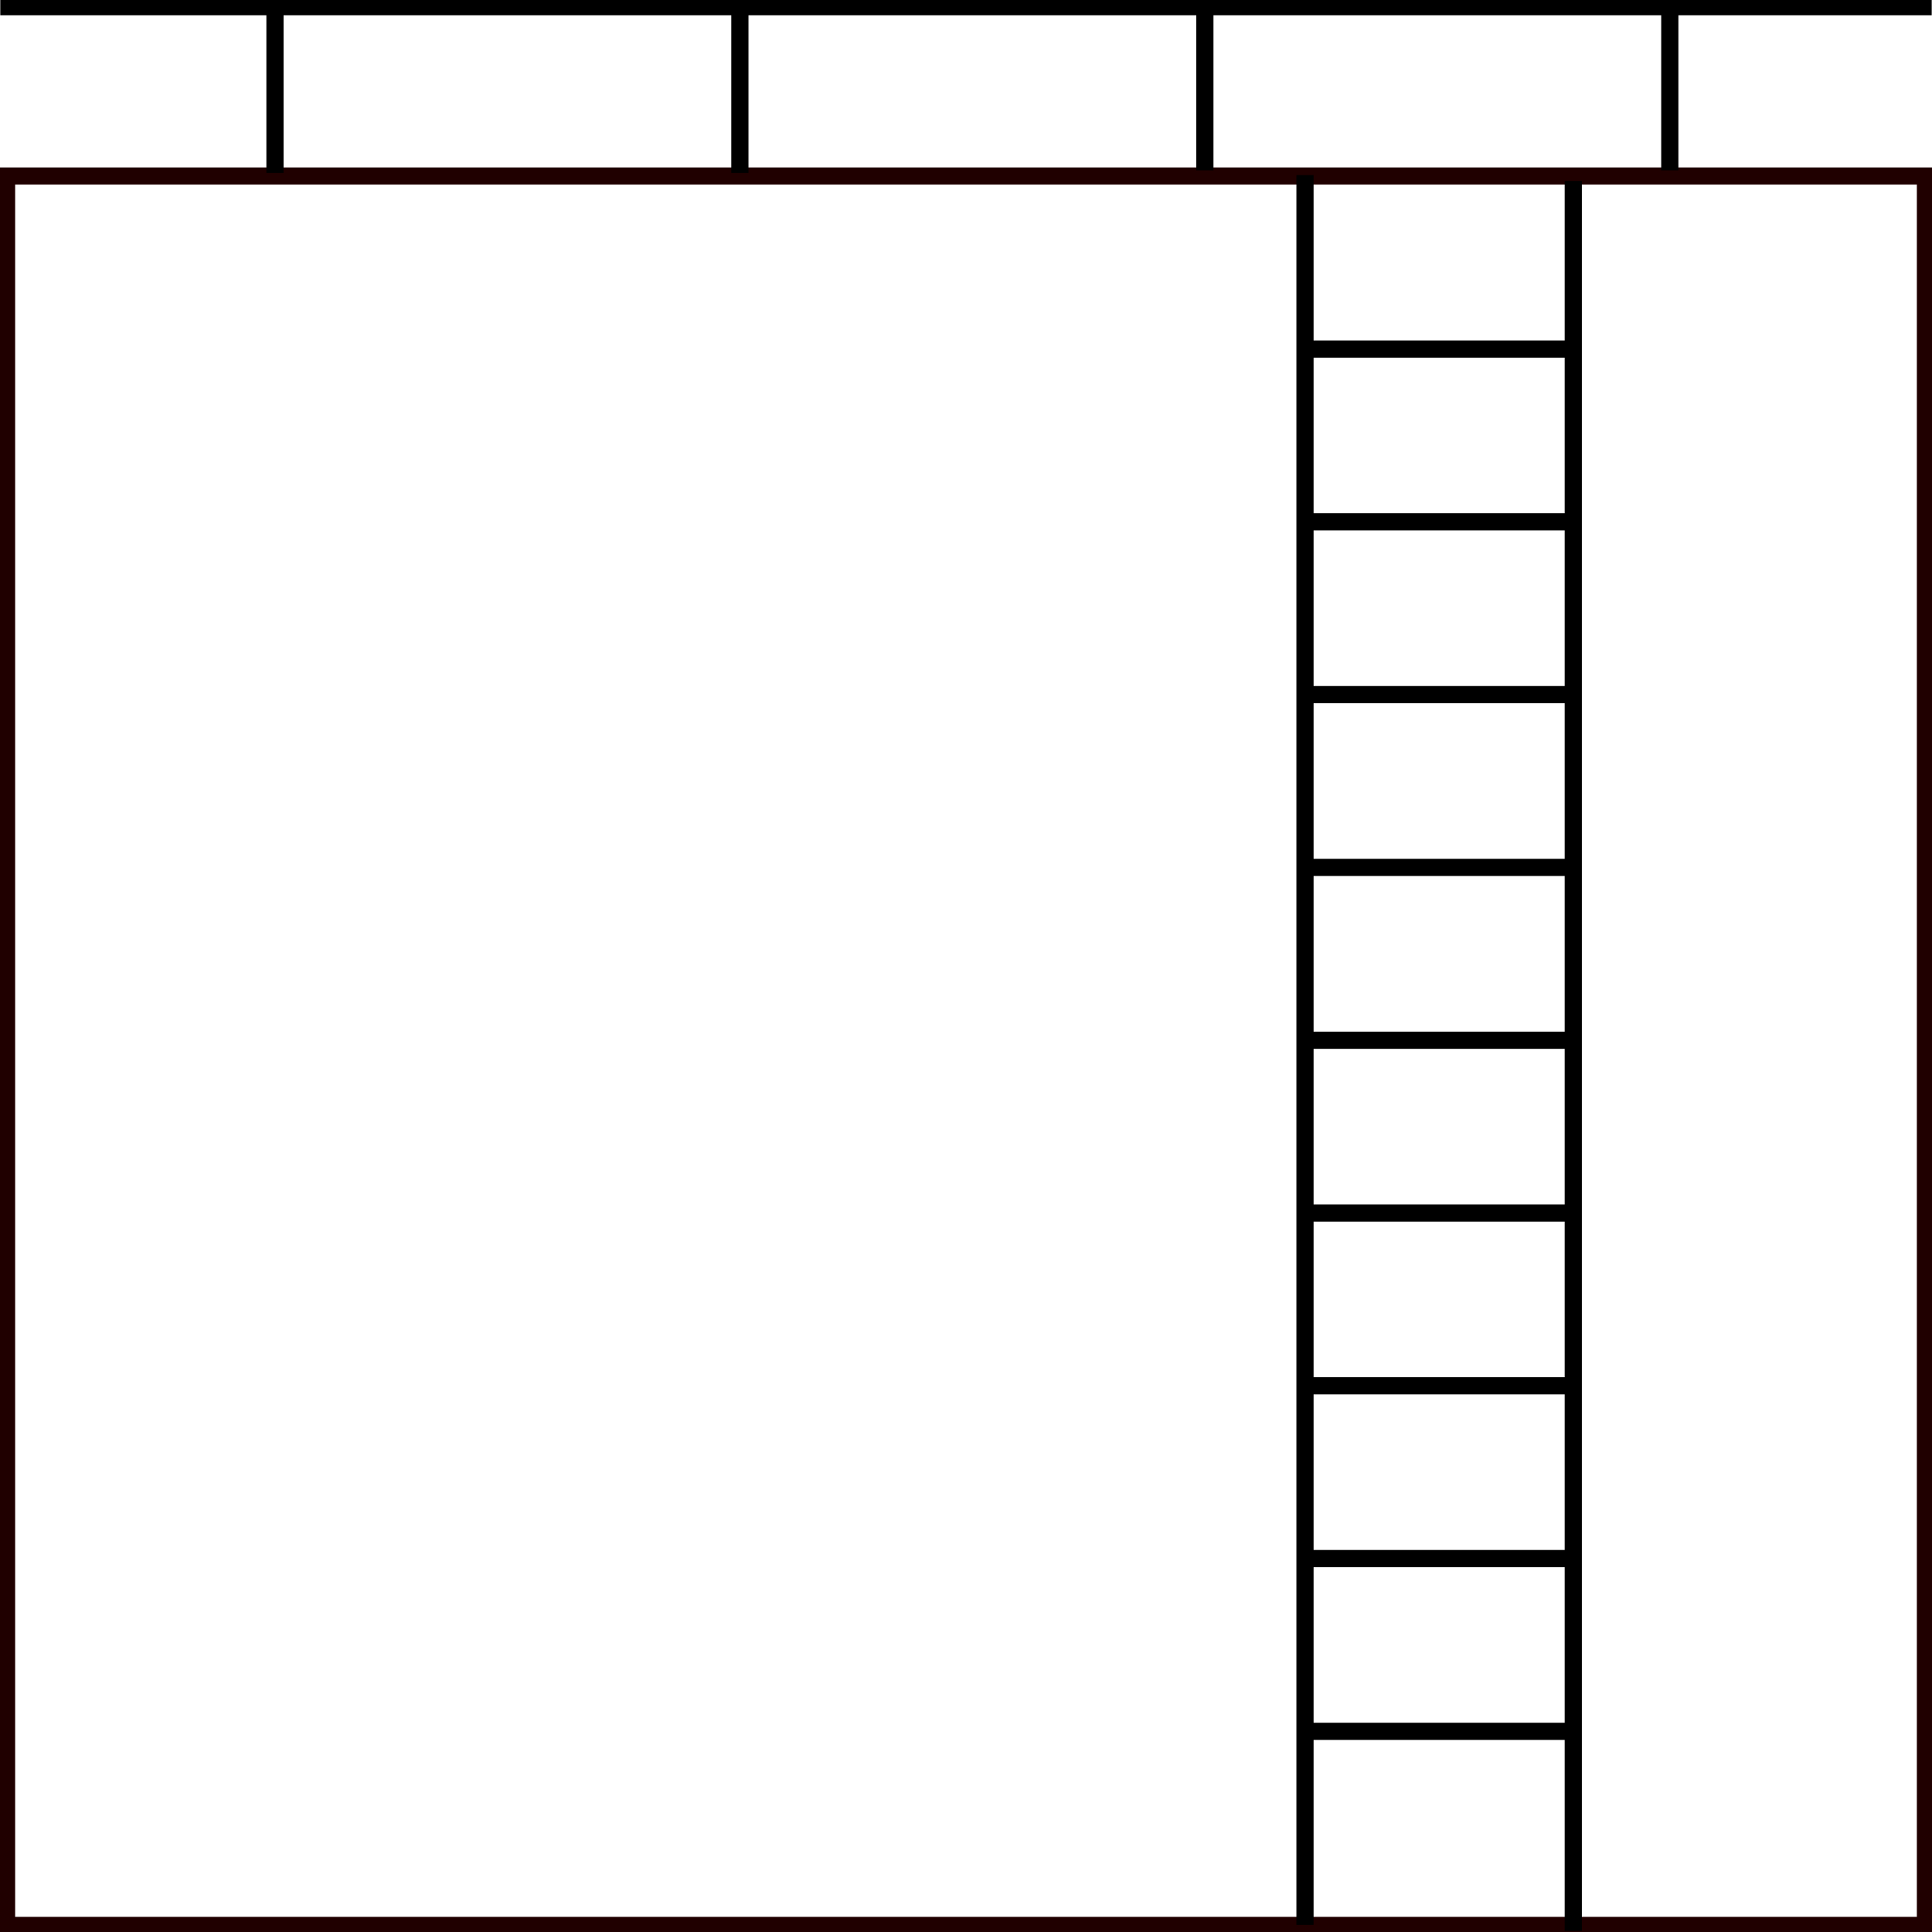 <svg width="28" height="28" fill="none" xmlns="http://www.w3.org/2000/svg"><g opacity=".998" clip-path="url(#clip0)"><path opacity=".998" d="M27.904 2.55H.096v25.354h27.808V2.55z" stroke="#200000" stroke-width=".247"/><path opacity=".998" d="M.004.097h27.992" stroke="#000" stroke-width=".249"/><path d="M3.985.097v2.41M24.2.06v2.409M10.723.097v2.41M17.462.06v2.409" stroke="#000" stroke-width=".249"/><path opacity=".998" d="M18.913 2.537v25.36m3.888-25.274v25.361M18.908 5.059h3.815m-3.73 2.504h3.815m-3.818 2.504h3.814m-3.849 2.504h3.815m-3.806 2.505h3.814m-3.896 2.504h3.815m-3.73 2.504h3.815m-3.819 2.504h3.815m-3.849 2.504h3.815" stroke="#000" stroke-width=".249"/></g><defs><clipPath id="clip0"><path fill="#fff" d="M0 0h28v28H0z"/></clipPath></defs></svg>
